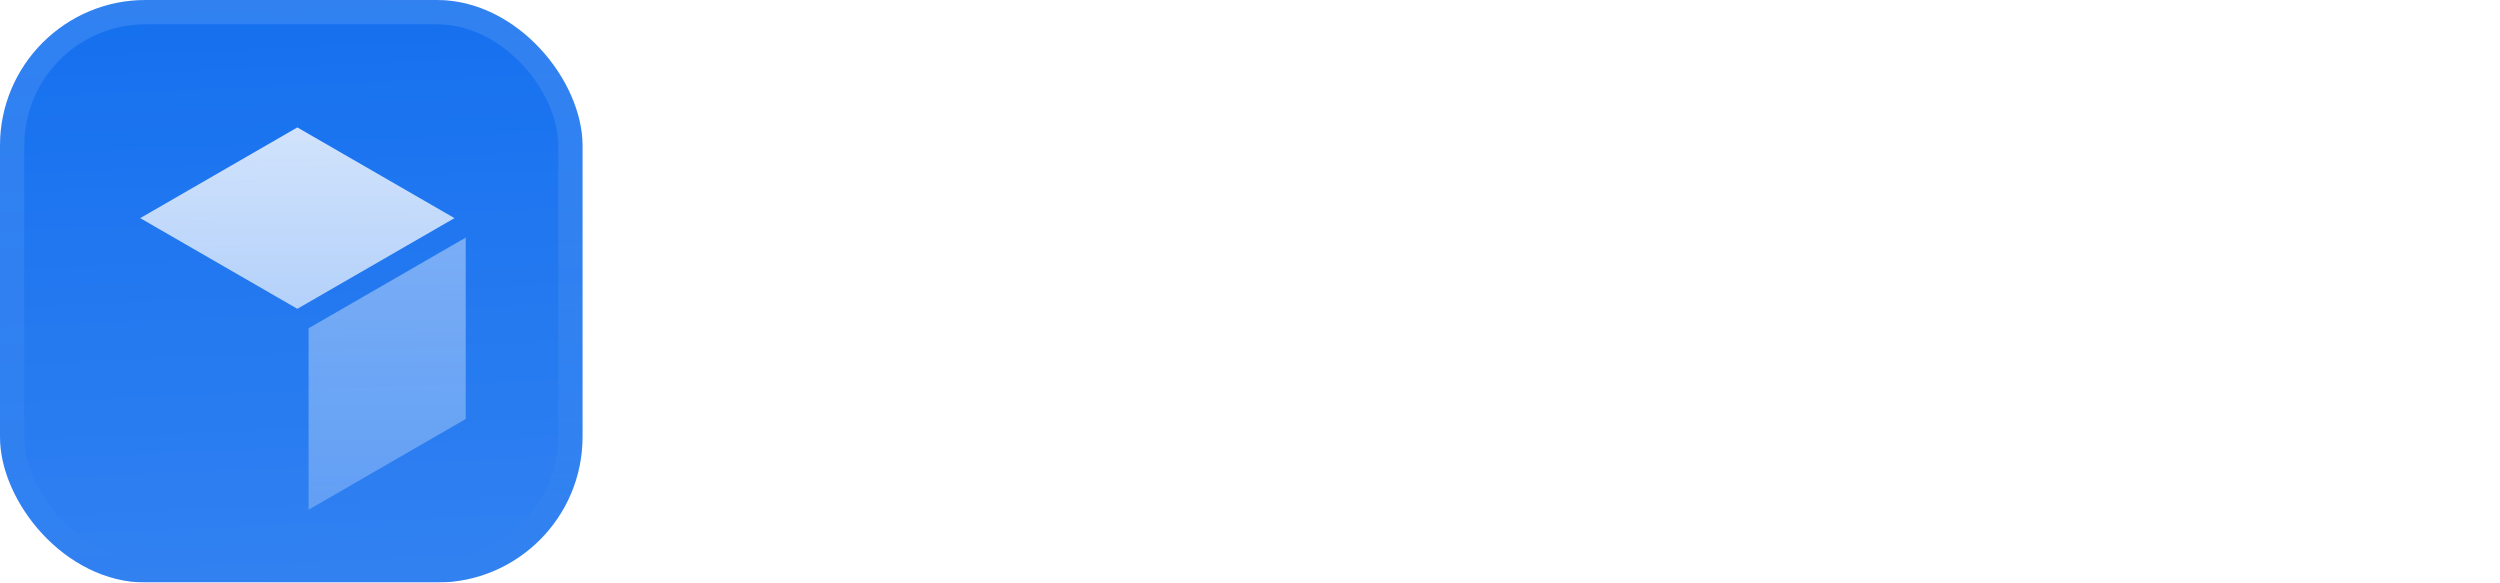 <svg fill="none" height="48" viewBox="0 0 206 48" width="206" xmlns="http://www.w3.org/2000/svg" xmlns:xlink="http://www.w3.org/1999/xlink"><filter id="a" color-interpolation-filters="sRGB" filterUnits="userSpaceOnUse" height="54" width="48" x="0" y="-3"><feFlood flood-opacity="0" result="BackgroundImageFix"/><feBlend in="SourceGraphic" in2="BackgroundImageFix" mode="normal" result="shape"/><feColorMatrix in="SourceAlpha" result="hardAlpha" type="matrix" values="0 0 0 0 0 0 0 0 0 0 0 0 0 0 0 0 0 0 127 0"/><feOffset dy="-3"/><feGaussianBlur stdDeviation="1.5"/><feComposite in2="hardAlpha" k2="-1" k3="1" operator="arithmetic"/><feColorMatrix type="matrix" values="0 0 0 0 0 0 0 0 0 0 0 0 0 0 0 0 0 0 0.1 0"/><feBlend in2="shape" mode="normal" result="effect1_innerShadow_3046_38765"/><feColorMatrix in="SourceAlpha" result="hardAlpha" type="matrix" values="0 0 0 0 0 0 0 0 0 0 0 0 0 0 0 0 0 0 127 0"/><feOffset dy="3"/><feGaussianBlur stdDeviation="1.5"/><feComposite in2="hardAlpha" k2="-1" k3="1" operator="arithmetic"/><feColorMatrix type="matrix" values="0 0 0 0 1 0 0 0 0 1 0 0 0 0 1 0 0 0 0.1 0"/><feBlend in2="effect1_innerShadow_3046_38765" mode="normal" result="effect2_innerShadow_3046_38765"/><feColorMatrix in="SourceAlpha" result="hardAlpha" type="matrix" values="0 0 0 0 0 0 0 0 0 0 0 0 0 0 0 0 0 0 127 0"/><feMorphology in="SourceAlpha" operator="erode" radius="1" result="effect3_innerShadow_3046_38765"/><feOffset/><feComposite in2="hardAlpha" k2="-1" k3="1" operator="arithmetic"/><feColorMatrix type="matrix" values="0 0 0 0 0.063 0 0 0 0 0.094 0 0 0 0 0.157 0 0 0 0.24 0"/><feBlend in2="effect2_innerShadow_3046_38765" mode="normal" result="effect3_innerShadow_3046_38765"/></filter><filter id="b" color-interpolation-filters="sRGB" filterUnits="userSpaceOnUse" height="42" width="33.752" x="7.625" y="5.25"><feFlood flood-opacity="0" result="BackgroundImageFix"/><feColorMatrix in="SourceAlpha" result="hardAlpha" type="matrix" values="0 0 0 0 0 0 0 0 0 0 0 0 0 0 0 0 0 0 127 0"/><feMorphology in="SourceAlpha" operator="erode" radius="1.5" result="effect1_dropShadow_3046_38765"/><feOffset dy="2.25"/><feGaussianBlur stdDeviation="2.25"/><feComposite in2="hardAlpha" operator="out"/><feColorMatrix type="matrix" values="0 0 0 0 0.141 0 0 0 0 0.141 0 0 0 0 0.141 0 0 0 0.1 0"/><feBlend in2="BackgroundImageFix" mode="normal" result="effect1_dropShadow_3046_38765"/><feBlend in="SourceGraphic" in2="effect1_dropShadow_3046_38765" mode="normal" result="shape"/></filter><linearGradient id="c" gradientUnits="userSpaceOnUse" x1="24" x2="26" y1="0" y2="48"><stop offset="0" stop-color="#fff" stop-opacity="0"/><stop offset="1" stop-color="#fff" stop-opacity=".12"/></linearGradient><linearGradient id="d"><stop offset="0" stop-color="#fff" stop-opacity=".8"/><stop offset="1" stop-color="#fff" stop-opacity=".5"/></linearGradient><linearGradient id="e" gradientUnits="userSpaceOnUse" x1="24.037" x2="24.037" xlink:href="#d" y1="8.25" y2="39.75"/><linearGradient id="f" gradientUnits="userSpaceOnUse" x1="31.902" x2="31.902" xlink:href="#d" y1="17.328" y2="39.75"/><linearGradient id="g" gradientUnits="userSpaceOnUse" x1="24" x2="24" y1="0" y2="48"><stop offset="0" stop-color="#fff" stop-opacity=".12"/><stop offset="1" stop-color="#fff" stop-opacity="0"/></linearGradient><clipPath id="h"><rect height="48" rx="12" width="48"/></clipPath><g filter="url(#a)"><g clip-path="url(#h)"><rect fill="#1570ef" height="48" rx="12" width="48"/><path d="m0 0h48v48h-48z" fill="url(#c)"/><g filter="url(#b)"><path d="m24.5 23.195 12.949-7.471-12.949-7.474-12.949 7.474z" fill="url(#e)"/><path d="m23.574 24.799-12.949-7.471v14.948l12.949 7.474z" fill="url(#e)"/><path d="m25.428 24.799v14.951l12.948-7.474v-14.948z" fill="url(#f)" opacity=".5"/></g></g><rect height="46" rx="11" stroke="url(#g)" stroke-width="2" width="46" x="1" y="1"/></g><g fill="#fff"><path d="m72.285 19.07v-5.294h4.563v19.224h-4.563v-9.776h-7.722v9.776h-4.563v-19.224h4.563v5.294z"/><path clip-rule="evenodd" d="m92.684 26.439v.837h-10.314c.144.954.495 1.683 1.053 2.187s1.269.756 2.133.756c1.207 0 2.078-.406 2.612-1.219h4.091c-.411 1.278-1.178 2.305-2.302 3.082-1.224.828-2.691 1.242-4.401 1.242-2.16 0-3.906-.666-5.238-1.998s-1.998-3.096-1.998-5.292c0-2.214.657-3.978 1.971-5.292 1.296-1.332 3.033-1.998 5.211-1.998 2.16 0 3.906.693 5.238 2.079 1.296 1.404 1.944 3.276 1.944 5.616zm-7.236-4.59c-1.728 0-2.745.918-3.051 2.754h6.156c-.144-.864-.486-1.539-1.026-2.025s-1.233-.729-2.079-.729z" fill-rule="evenodd"/><path d="m101.435 25.818 4.806-6.75h-4.671l-.513.729c-.594.864-1.224 1.836-1.89 2.916-.27-.432-.909-1.404-1.917-2.916l-.513-.729h-4.806l4.86 6.804-5.13 7.128h4.698l.351-.513c.864-1.296 1.647-2.466 2.349-3.51 1.26 1.926 2.034 3.096 2.322 3.51l.351.513h4.779z"/><path clip-rule="evenodd" d="m119.399 33h-4.023v-1.566c-.936 1.26-2.421 1.89-4.455 1.89-1.53 0-2.763-.378-3.699-1.134-.918-.756-1.377-1.8-1.377-3.132 0-2.592 1.818-4.041 5.454-4.347l2.187-.189c1.206-.126 1.809-.585 1.809-1.377 0-.936-.711-1.404-2.133-1.404-.864 0-1.476.135-1.836.405-.342.252-.549.729-.621 1.431h-4.185c.252-3.222 2.475-4.833 6.669-4.833 4.14 0 6.21 1.431 6.21 4.293zm-7.209-2.511c.954 0 1.71-.243 2.268-.729.558-.504.837-1.251.837-2.241v-1.026c-.252.27-.72.45-1.404.54l-1.728.189c-1.35.144-2.025.702-2.025 1.674 0 .486.18.873.54 1.161s.864.432 1.512.432z" fill-rule="evenodd"/><path d="m133.051 20.094c-.864-.9-2.034-1.35-3.51-1.35-1.782 0-3.204.72-4.266 2.16v-7.128h-4.212v19.224h4.212v-7.776c0-.918.252-1.629.756-2.133s1.134-.756 1.89-.756c1.494 0 2.241.792 2.241 2.376v8.289h4.212v-9.126c0-1.638-.441-2.898-1.323-3.78z"/><path clip-rule="evenodd" d="m150.061 26.439v.837h-10.314c.144.954.495 1.683 1.053 2.187s1.269.756 2.133.756c1.207 0 2.078-.406 2.612-1.219h4.091c-.411 1.278-1.178 2.305-2.302 3.082-1.224.828-2.691 1.242-4.401 1.242-2.16 0-3.906-.666-5.238-1.998s-1.998-3.096-1.998-5.292c0-2.214.657-3.978 1.971-5.292 1.296-1.332 3.033-1.998 5.211-1.998 2.16 0 3.906.693 5.238 2.079 1.296 1.404 1.944 3.276 1.944 5.616zm-7.236-4.59c-1.728 0-2.745.918-3.051 2.754h6.156c-.144-.864-.486-1.539-1.026-2.025s-1.233-.729-2.079-.729z" fill-rule="evenodd"/><path clip-rule="evenodd" d="m161.077 13.776v6.966c-.954-1.332-2.313-1.998-4.077-1.998-1.872 0-3.348.657-4.428 1.971-1.098 1.314-1.647 3.087-1.647 5.319s.549 4.005 1.647 5.319c1.08 1.314 2.556 1.971 4.428 1.971 1.854 0 3.249-.711 4.185-2.133v1.809h4.104v-19.224zm.081 12.258c0 2.61-.999 3.915-2.997 3.915-1.98 0-2.97-1.269-2.97-3.807 0-1.296.261-2.286.783-2.97.522-.702 1.251-1.053 2.187-1.053 1.998 0 2.997 1.305 2.997 3.915z" fill-rule="evenodd"/><path d="m175.24 18.852c.072 0 .378.018.918.054v3.834h-1.08c-2.466 0-3.699 1.26-3.699 3.78v6.48h-4.212v-13.932h4.104v2.592c.648-1.872 1.971-2.808 3.969-2.808z"/><path clip-rule="evenodd" d="m183.555 33.324c2.214 0 3.987-.666 5.319-1.998 1.314-1.314 1.971-3.078 1.971-5.292 0-2.232-.657-4.005-1.971-5.319s-3.087-1.971-5.319-1.971-4.005.657-5.319 1.971c-1.332 1.332-1.998 3.105-1.998 5.319 0 2.196.666 3.96 1.998 5.292s3.105 1.998 5.319 1.998zm2.241-4.374c-.522.666-1.269.999-2.241.999-.99 0-1.746-.333-2.268-.999s-.783-1.638-.783-2.916.261-2.25.783-2.916 1.278-.999 2.268-.999c.972 0 1.719.333 2.241.999s.783 1.638.783 2.916-.261 2.25-.783 2.916z" fill-rule="evenodd"/><path d="m200.643 18.744c1.476 0 2.646.45 3.51 1.35.882.882 1.323 2.142 1.323 3.78v9.126h-4.212v-8.289c0-1.584-.747-2.376-2.241-2.376-.756 0-1.386.252-1.89.756s-.756 1.215-.756 2.133v7.776h-4.212v-13.932h4.104v1.971c1.08-1.53 2.538-2.295 4.374-2.295z"/></g></svg>